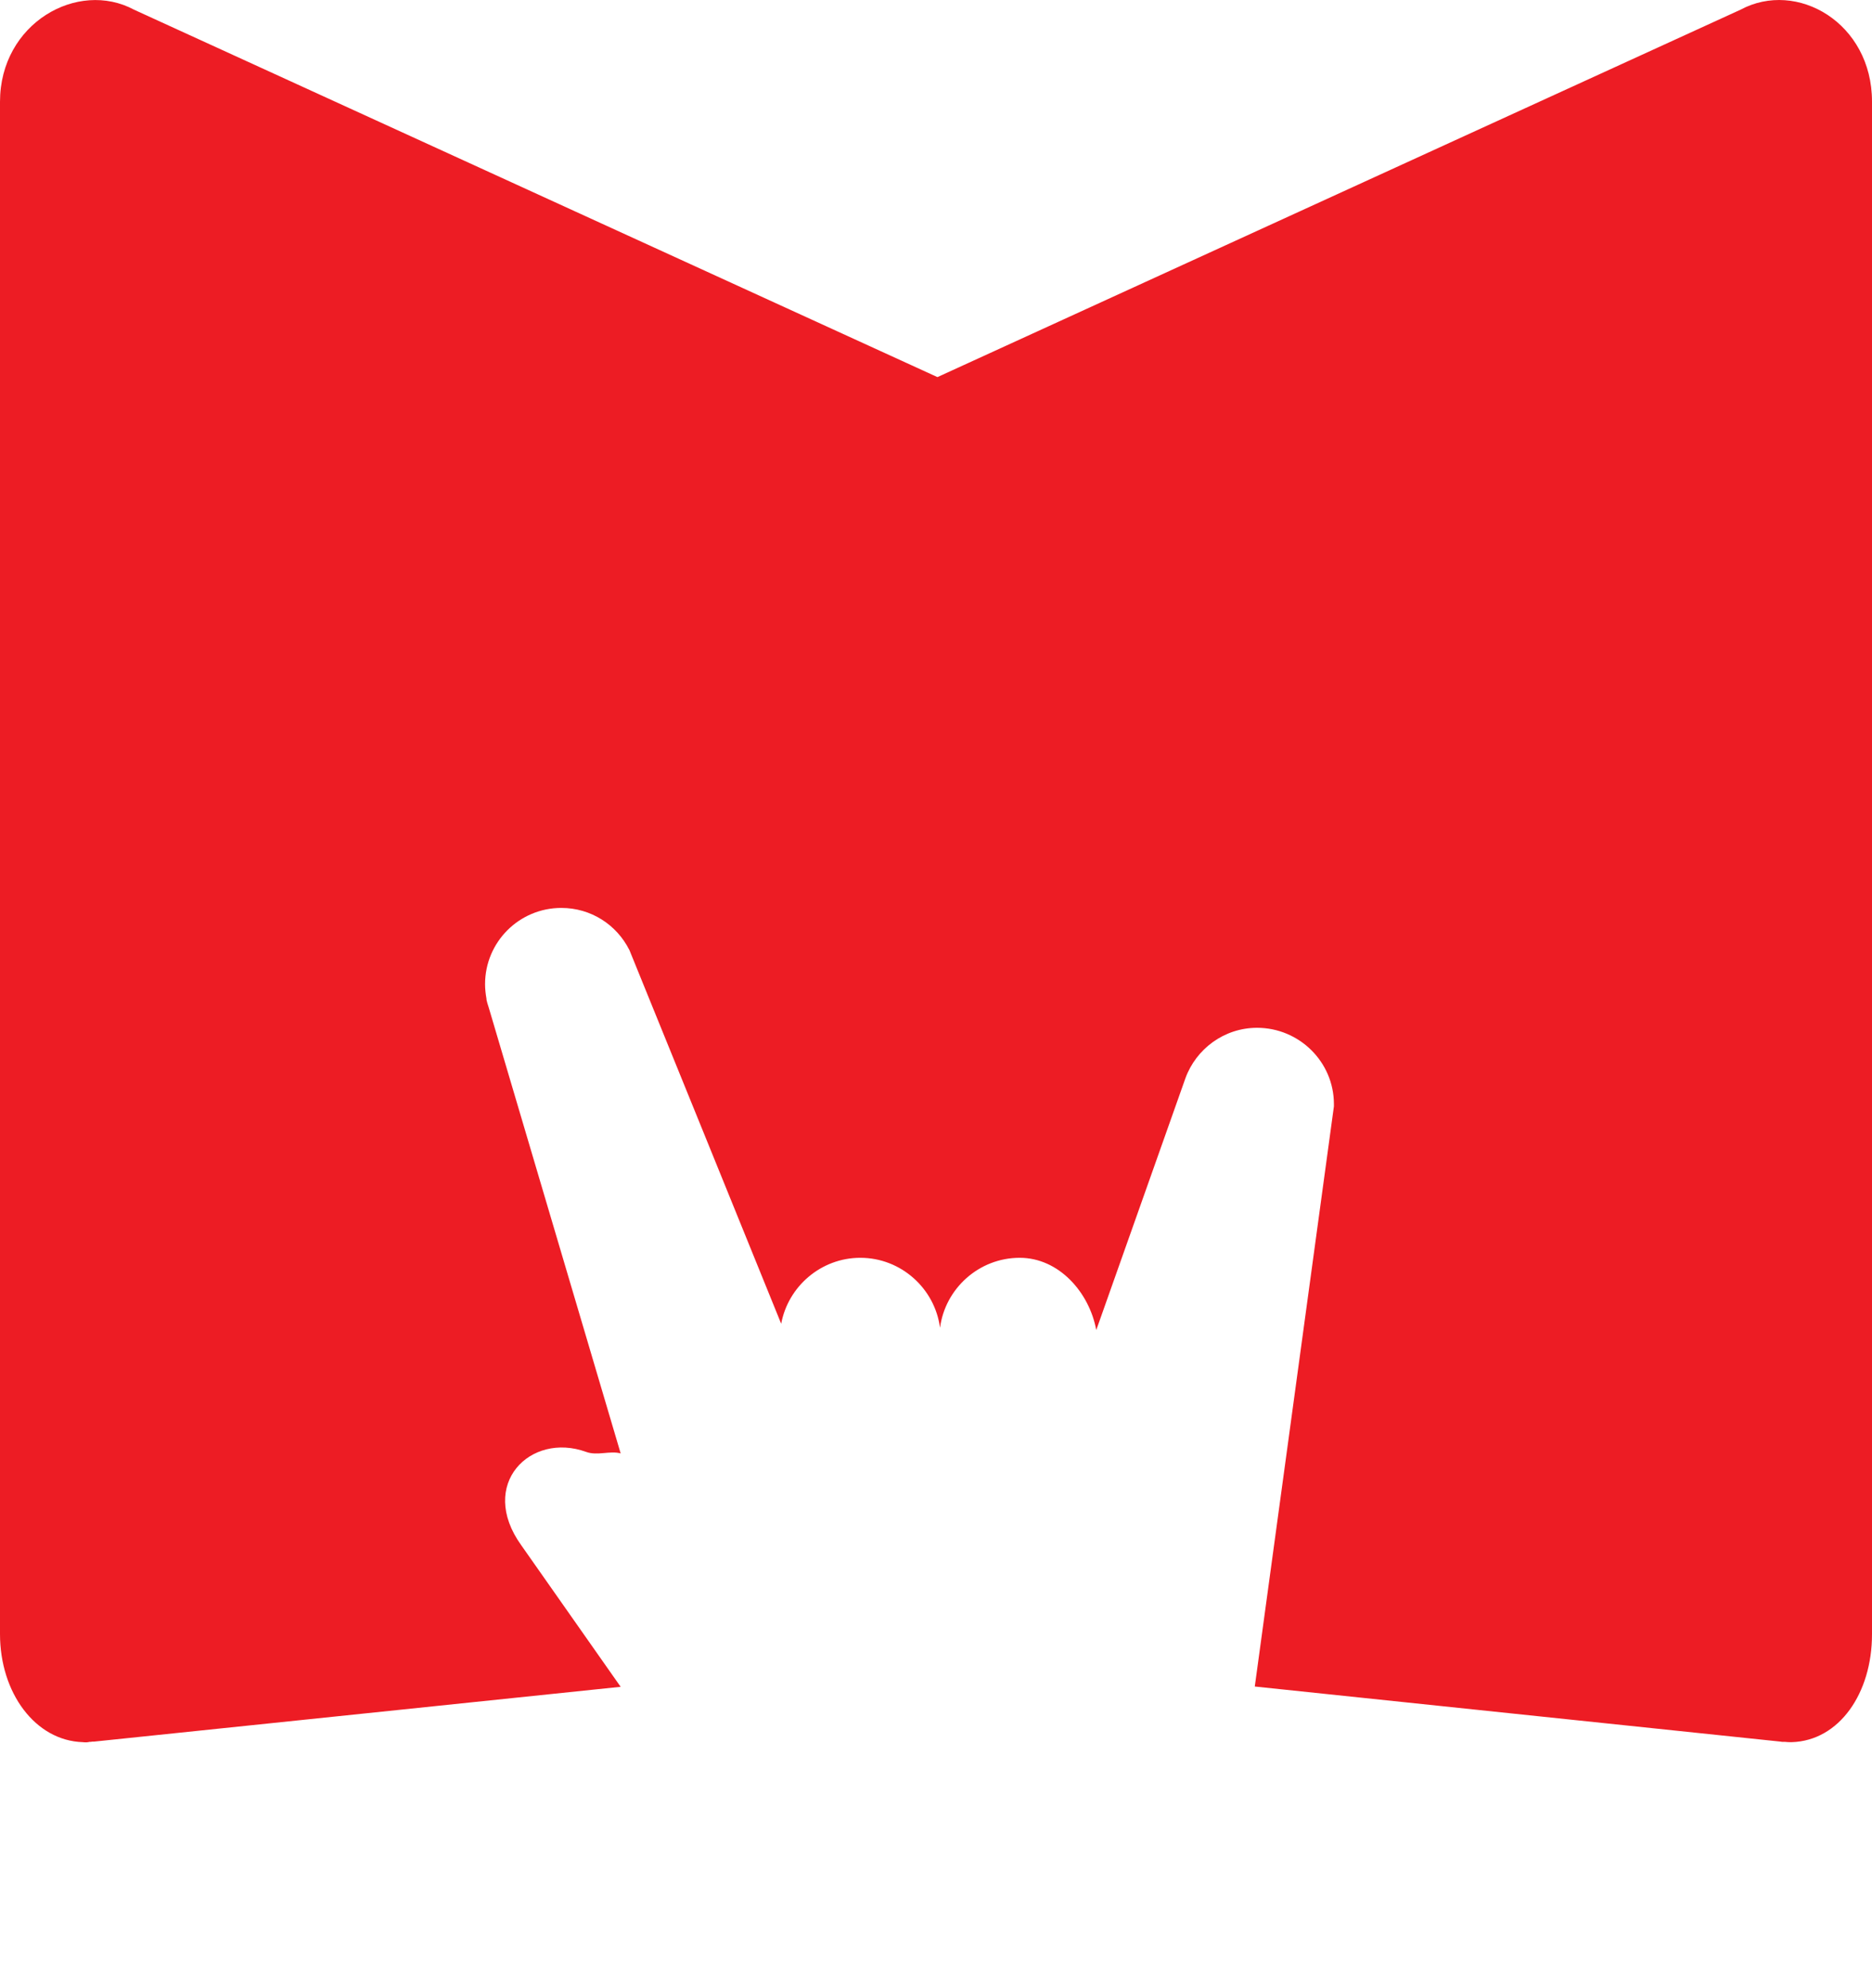 <?xml version="1.0" encoding="utf-8"?>
<!-- Generator: Adobe Illustrator 19.1.0, SVG Export Plug-In . SVG Version: 6.00 Build 0)  -->
<svg version="1.1" id="Layer_1" xmlns="http://www.w3.org/2000/svg" xmlns:xlink="http://www.w3.org/1999/xlink" x="0px" y="0px"
	 viewBox="0 0 653 693.1" style="enable-background:new 0 0 653 693.1;" xml:space="preserve">
<style type="text/css">
	.st0{fill-rule:evenodd;clip-rule:evenodd;fill:#ED1C24;}
	.st1{fill-rule:evenodd;clip-rule:evenodd;fill:#FFFFFF;}
</style>
<path class="st0" d="M607.1,3.4L327,131.5L46.8,3.4C27.1-7.2,0,8.1,0,35.5v534.3c0,20.5,12.3,37.2,28.9,37.7
	c0.8,0.1,1.6,0.1,2.3-0.1h0.4c0.4-0.1,0.8-0.1,1.3-0.1l183.6-19.1l-34.7-49.4c-15.2-21.2,3.2-39.6,22.7-32.5c3.9,1.4,8.2-0.5,12,0.5
	l-46-155.4c-0.2-0.5-0.3-1.1-0.5-1.6l-0.3-1.2c0-0.1,0-0.2,0-0.3c-0.3-1.7-0.5-3.4-0.5-5.1c0-14.7,11.9-26.6,26.6-26.6
	c10.4,0,19.3,5.9,23.7,14.6c0,0,0.1,0.1,0.1,0.2c0.4,0.9,52.9,130.2,52.9,130.2c2.4-13,13.9-23,27.6-23c14.2,0,26,10.7,27.8,24.4
	c1.8-13.7,13.6-24.4,27.8-24.4c13.7,0,24.3,12.1,26.7,25.2l31.1-87.8l0,0c3.7-10.2,13.5-17.6,25-17.6c14.7,0,26.8,11.9,26.8,26.6
	c0,0,0,0.6,0,0.8l-27.6,202.3L621,607.3c0.4,0.1,0.8,0.1,1.3,0.1h0.4c0.7,0.1,1.5,0.1,2.3,0.1c16.6-0.5,28-17.1,28-37.6V35.4
	C653,8,626.8-7.2,607.1,3.4z"/>
</svg>
